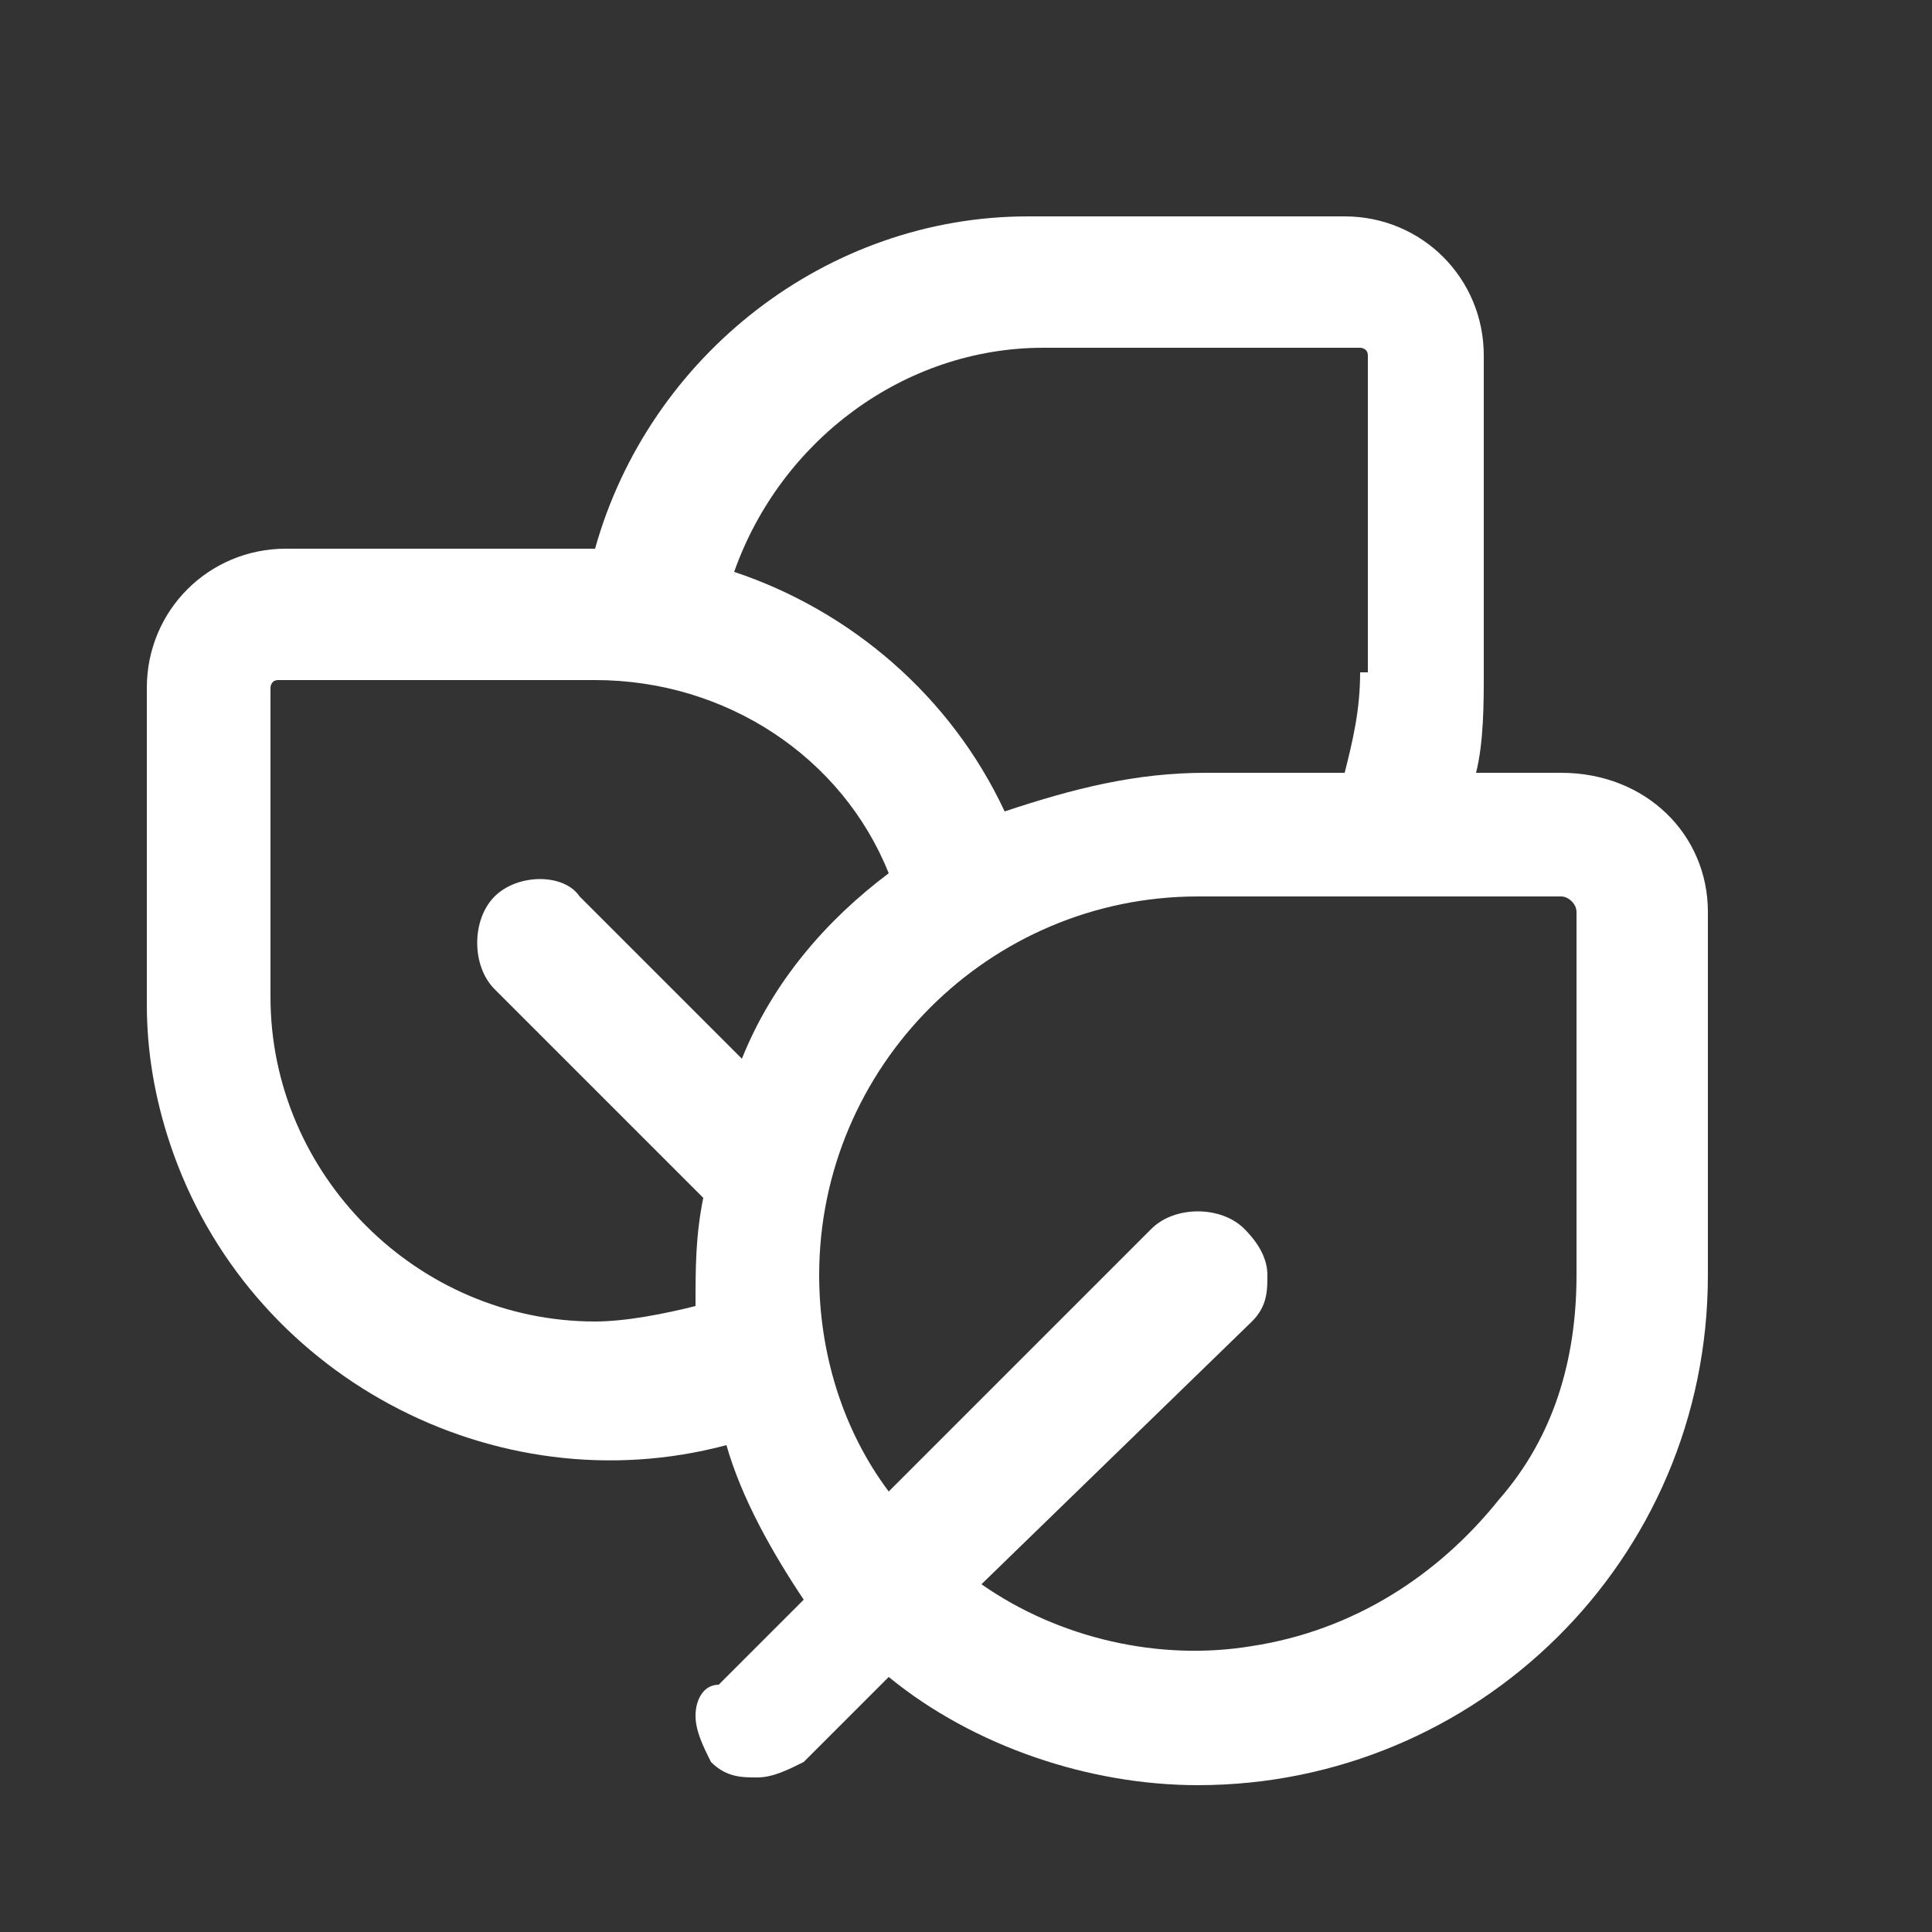 <?xml version="1.0" encoding="utf-8"?>
<!-- Generator: Adobe Illustrator 28.1.0, SVG Export Plug-In . SVG Version: 6.00 Build 0)  -->
<svg version="1.1" id="Ebene_1" xmlns="http://www.w3.org/2000/svg" xmlns:xlink="http://www.w3.org/1999/xlink" x="0px" y="0px"
	 viewBox="0 0 25 25" style="enable-background:new 0 0 25 25;" xml:space="preserve">
<rect x="0" y="0" width="25" height="25" fill="#333333" stroke="none"/>
<style type="text/css">
	.st0{fill:#426C2B;}
	.st1{fill:#4E6B2C;}
	.st2{fill:#FFFFFF;}
	.st3{fill:#53A00A;}
</style>
<path class="st2" d="M20.2,10h-1.1c0.1-0.4,0.1-0.9,0.1-1.3V4.6c0-1-0.8-1.8-1.8-1.8h-4.1c-2.6,0-4.9,1.8-5.6,4.3H3.7
	c-1,0-1.8,0.8-1.8,1.8v4.1c0,0.6,0.1,1.2,0.3,1.8c1,3,4.2,4.7,7.2,3.9c0.2,0.7,0.6,1.4,1,2l-1.1,1.1C9.1,21.8,9,22,9,22.2
	c0,0.2,0.1,0.4,0.2,0.6c0.2,0.2,0.4,0.2,0.6,0.2c0.2,0,0.4-0.1,0.6-0.2l1.1-1.1c1.1,0.9,2.6,1.4,4,1.4c3.6,0,6.6-2.9,6.6-6.6v-4.7
	C22.1,10.8,21.3,10,20.2,10z M16.2,17.1c0.2-0.2,0.2-0.4,0.2-0.6c0-0.2-0.1-0.4-0.3-0.6c-0.3-0.3-0.9-0.3-1.2,0l-3.4,3.4
	c-0.6-0.8-0.9-1.8-0.9-2.8c0-2.7,2.2-4.9,4.9-4.9h4.7c0.1,0,0.2,0.1,0.2,0.2v4.7c0,1.1-0.3,2.1-1,2.9c-0.8,1-1.9,1.7-3.2,1.9
	c-1.2,0.2-2.5-0.1-3.5-0.8L16.2,17.1z M17.6,8.7c0,0.5-0.1,0.9-0.2,1.3h-1.8c-0.9,0-1.7,0.2-2.6,0.5c-0.7-1.5-2-2.6-3.5-3.1
	c0.6-1.7,2.2-2.9,4-2.9h4.1c0,0,0.1,0,0.1,0.1V8.7z M6.4,11.6c-0.3,0.3-0.3,0.9,0,1.2l2.7,2.7C9,16,9,16.4,9,16.9
	c-0.4,0.1-0.9,0.2-1.3,0.2c-2.3,0-4.2-1.9-4.2-4.2V8.9c0,0,0-0.1,0.1-0.1h4.1c1.7,0,3.2,1,3.8,2.5c-0.8,0.6-1.5,1.4-1.9,2.4
	l-2.1-2.1C7.3,11.3,6.7,11.3,6.4,11.6z"/>
</svg>

